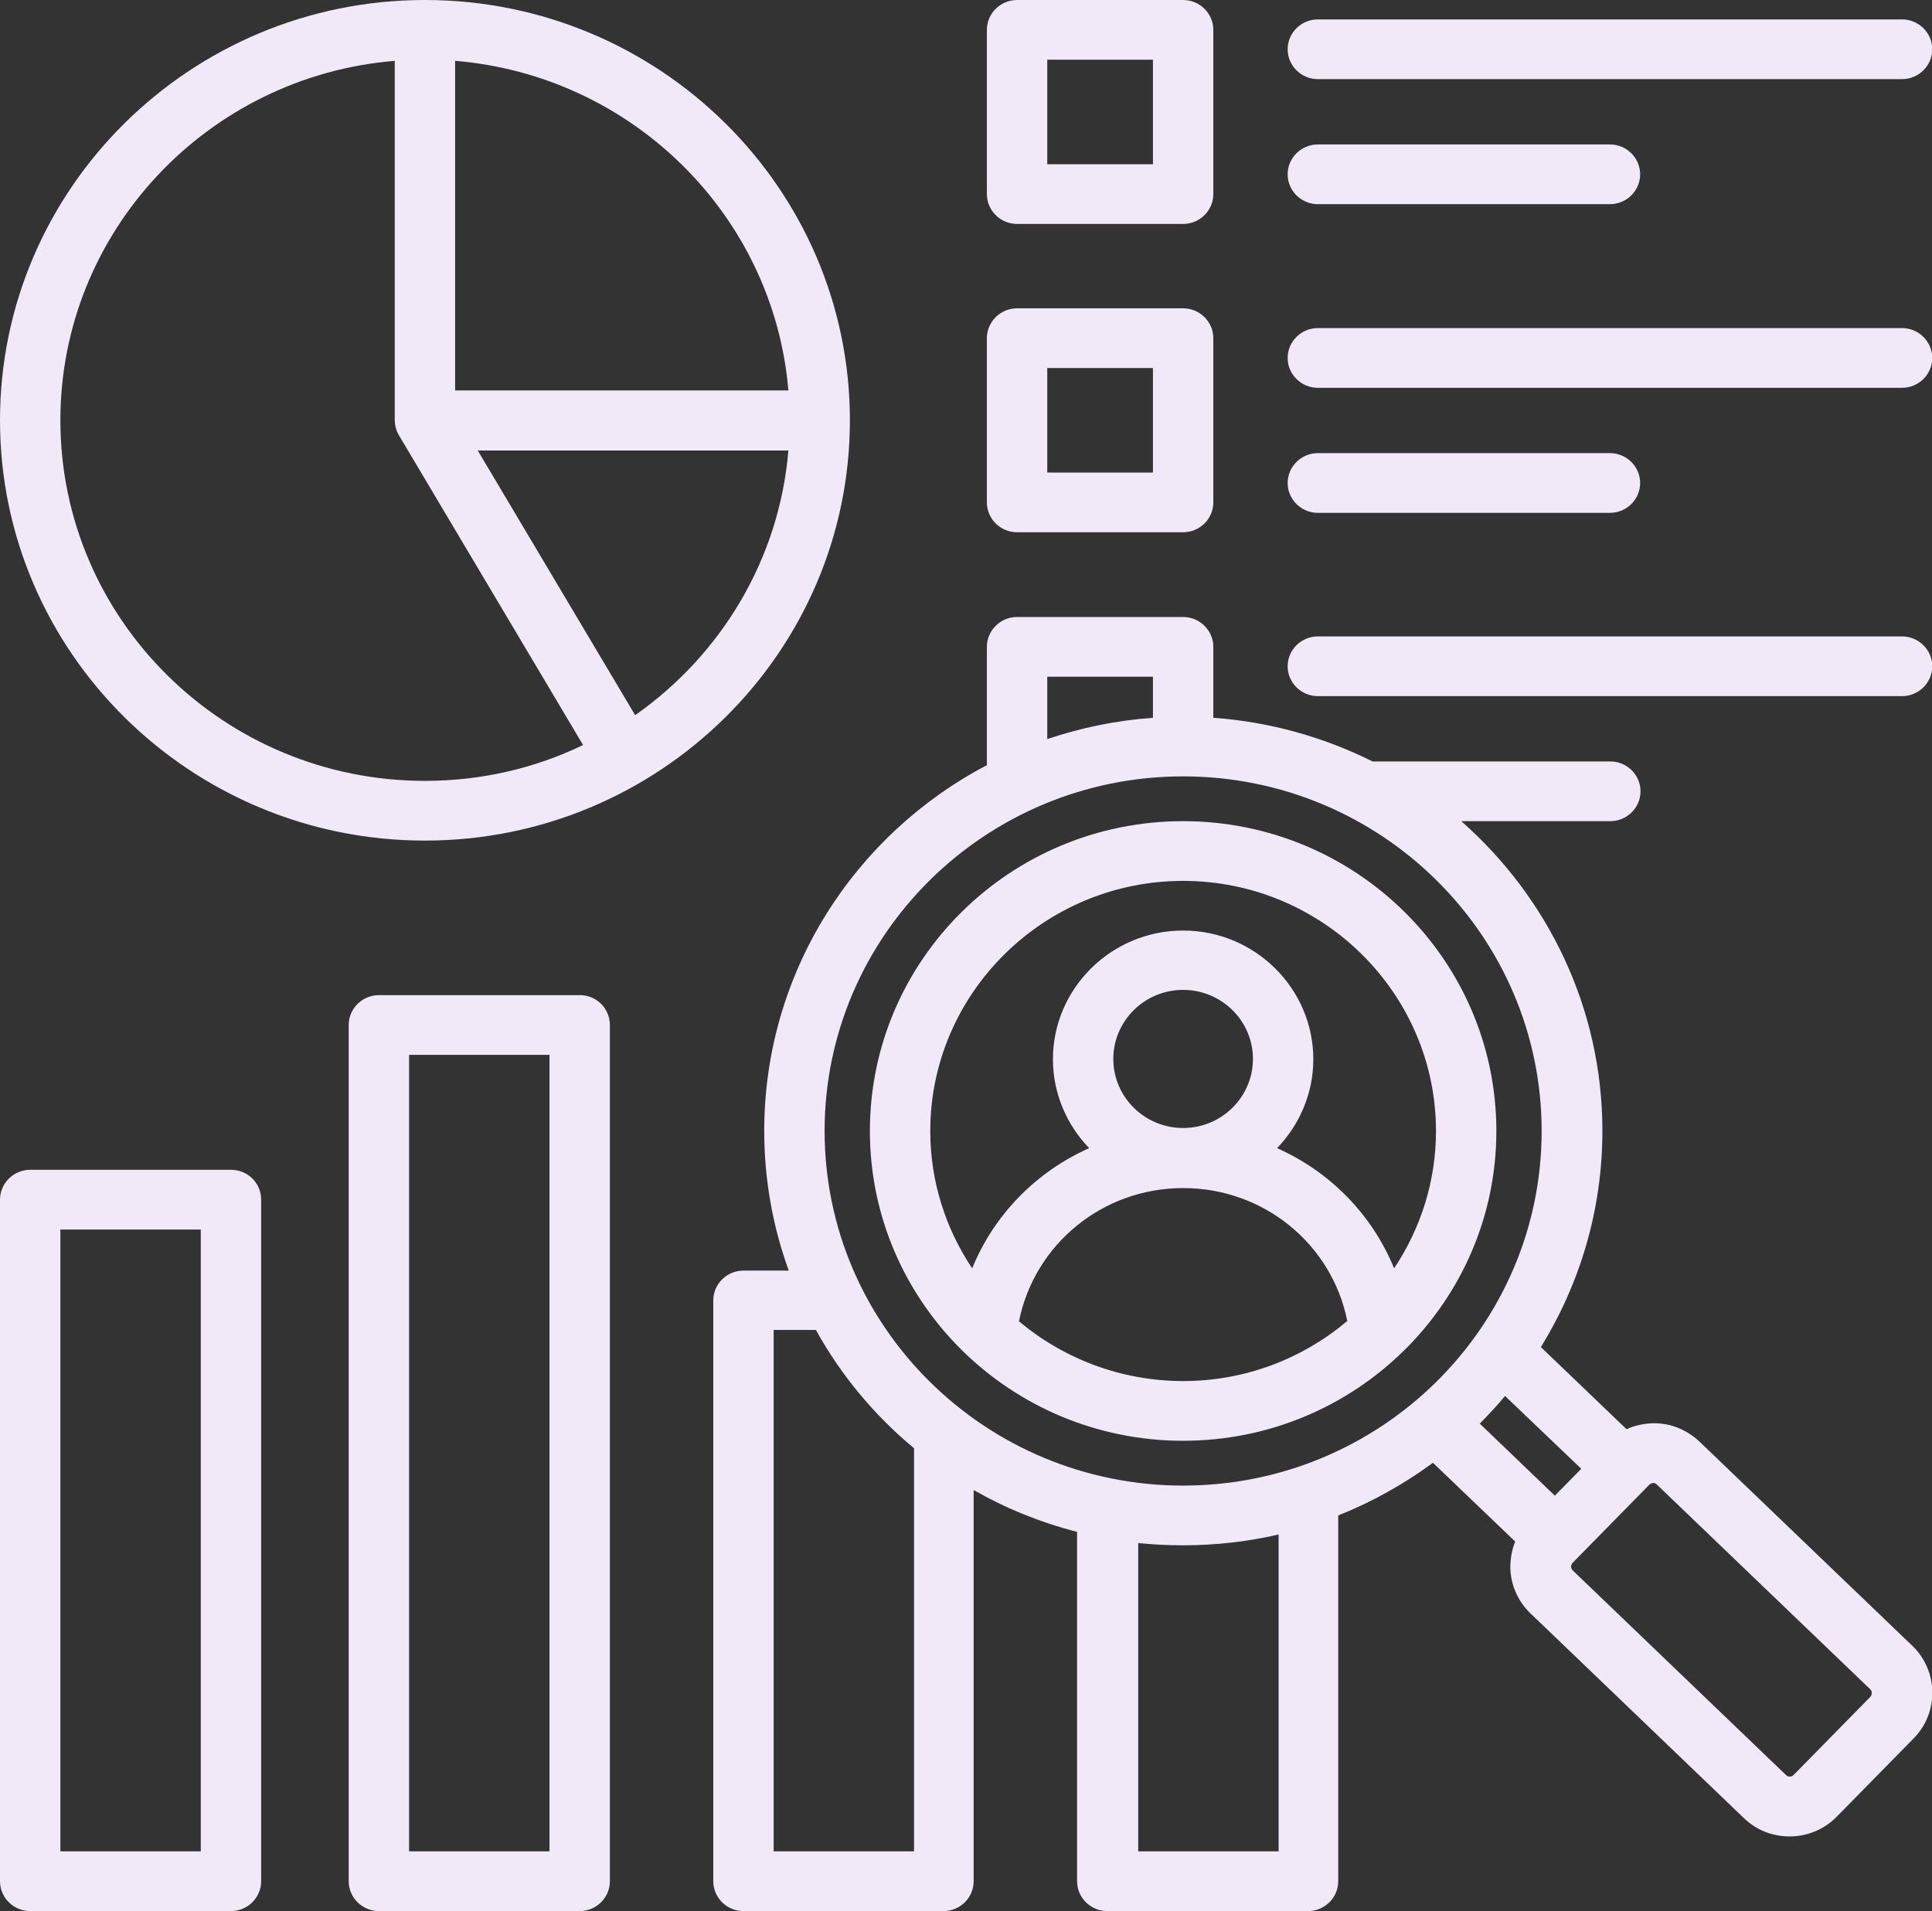 <svg width="93" height="92" xmlns="http://www.w3.org/2000/svg" xmlns:xlink="http://www.w3.org/1999/xlink" xml:space="preserve" overflow="hidden"><rect width="100%" height="100%" fill="#333333" stroke="none"/><defs><clipPath id="clip0"><rect x="627" y="533" width="93" height="92"/></clipPath></defs><g clip-path="url(#clip0)" transform="translate(-627 -533)"><path d="M61.309 32.074C61.309 31.284 61.956 30.637 62.747 30.637L90.562 30.637C91.353 30.637 92 31.284 92 32.074 92 32.865 91.353 33.512 90.562 33.512L62.747 33.512C61.956 33.512 61.309 32.865 61.309 32.074ZM0 20.233C0 9.074 9.074 0 20.233 0 31.391 0 40.466 9.074 40.466 20.233 40.466 31.391 31.391 40.466 20.233 40.466 9.074 40.466 0 31.391 0 20.233ZM37.537 21.688 22.748 21.688 30.241 34.428C34.32 31.535 37.105 26.935 37.537 21.688ZM21.67 2.929 21.67 18.795 37.537 18.795C36.836 10.368 30.098 3.63 21.67 2.929ZM2.875 20.233C2.875 29.81 10.655 37.591 20.233 37.591 22.928 37.591 25.48 36.98 27.762 35.866L18.993 20.952C18.867 20.736 18.795 20.484 18.795 20.215L18.795 2.929C9.901 3.666 2.875 11.141 2.875 20.233ZM62.747 3.809 90.562 3.809C91.353 3.809 92 3.163 92 2.372 92 1.581 91.353 0.934 90.562 0.934L62.747 0.934C61.956 0.934 61.309 1.581 61.309 2.372 61.309 3.163 61.956 3.809 62.747 3.809ZM62.747 9.829 76.655 9.829C77.445 9.829 78.092 9.182 78.092 8.391 78.092 7.601 77.445 6.954 76.655 6.954L62.747 6.954C61.956 6.954 61.309 7.601 61.309 8.391 61.309 9.182 61.956 9.829 62.747 9.829ZM46.988 9.344 46.988 1.438C46.988 0.647 47.635 0 48.426 0L56.332 0C57.123 0 57.77 0.647 57.77 1.438L57.77 9.344C57.77 10.134 57.123 10.781 56.332 10.781L48.426 10.781C47.635 10.781 46.988 10.134 46.988 9.344ZM49.863 7.906 54.895 7.906 54.895 2.875 49.863 2.875 49.863 7.906ZM62.747 18.669 90.562 18.669C91.353 18.669 92 18.023 92 17.232 92 16.441 91.353 15.794 90.562 15.794L62.747 15.794C61.956 15.794 61.309 16.441 61.309 17.232 61.309 18.023 61.956 18.669 62.747 18.669ZM62.747 24.689 76.655 24.689C77.445 24.689 78.092 24.042 78.092 23.252 78.092 22.461 77.445 21.814 76.655 21.814L62.747 21.814C61.956 21.814 61.309 22.461 61.309 23.252 61.309 24.042 61.956 24.689 62.747 24.689ZM46.988 24.186 46.988 16.28C46.988 15.489 47.635 14.842 48.426 14.842L56.332 14.842C57.123 14.842 57.77 15.489 57.77 16.28L57.77 24.186C57.77 24.977 57.123 25.623 56.332 25.623L48.426 25.623C47.635 25.623 46.988 24.977 46.988 24.186ZM49.863 22.748 54.895 22.748 54.895 17.717 49.863 17.717 49.863 22.748ZM12.434 57.752 12.434 90.562C12.434 91.353 11.787 92 10.997 92L1.438 92C0.647 92 0 91.353 0 90.562L0 57.752C0 56.961 0.647 56.314 1.438 56.314L10.997 56.314C11.787 56.314 12.434 56.943 12.434 57.752ZM9.559 59.189 2.875 59.189 2.875 89.125 9.559 89.125 9.559 59.189ZM91.12 83.68 87.454 87.454C86.843 88.083 86.034 88.406 85.208 88.406 84.417 88.406 83.644 88.119 83.034 87.526L72.863 77.661C72.27 77.086 71.929 76.295 71.911 75.469 71.911 75.037 71.983 74.606 72.144 74.211L68.227 70.419C66.844 71.444 65.334 72.306 63.717 72.953L63.717 90.562C63.717 91.353 63.07 92 62.28 92L52.72 92C51.93 92 51.283 91.353 51.283 90.562L51.283 73.744C49.54 73.294 47.887 72.612 46.359 71.731L46.359 90.562C46.359 91.353 45.712 92 44.922 92L35.398 92C34.608 92 33.961 91.353 33.961 90.562L33.961 62.603C33.961 61.812 34.608 61.166 35.398 61.166L37.555 61.166C36.8 59.063 36.387 56.799 36.387 54.445 36.387 46.827 40.681 40.178 46.988 36.836L46.988 31.14C46.988 30.349 47.635 29.702 48.426 29.702L56.332 29.702C57.123 29.702 57.77 30.349 57.77 31.14L57.77 34.554C60.483 34.752 63.034 35.488 65.352 36.656L76.673 36.656C77.463 36.656 78.11 37.303 78.11 38.094 78.11 38.884 77.463 39.531 76.673 39.531L69.575 39.531C73.69 43.197 76.295 48.516 76.295 54.445 76.295 58.255 75.217 61.812 73.366 64.849L77.445 68.802C77.823 68.623 78.254 68.533 78.685 68.515 79.53 68.497 80.302 68.82 80.913 69.395L91.084 79.26C92.287 80.464 92.323 82.441 91.12 83.68L91.12 83.68ZM71.659 67.203C71.282 67.67 70.869 68.102 70.456 68.533L74.031 72.001 75.289 70.707 71.659 67.203ZM49.863 35.578C51.462 35.039 53.134 34.68 54.895 34.554L54.895 32.577 49.863 32.577 49.863 35.578ZM39.262 54.445C39.262 63.861 46.916 71.516 56.332 71.516 65.748 71.516 73.402 63.861 73.402 54.445 73.402 45.03 65.748 37.375 56.332 37.375 46.916 37.375 39.262 45.03 39.262 54.445ZM43.52 69.719C41.634 68.138 40.034 66.197 38.848 64.023L36.836 64.023 36.836 89.125 43.52 89.125 43.52 69.719ZM60.878 73.87C59.423 74.211 57.895 74.391 56.332 74.391 55.613 74.391 54.895 74.355 54.194 74.283L54.194 89.125 60.878 89.125 60.878 73.87ZM89.053 81.327 78.883 71.462C78.829 71.408 78.757 71.39 78.721 71.39 78.721 71.39 78.721 71.39 78.721 71.39 78.667 71.39 78.613 71.408 78.541 71.462L74.876 75.235C74.822 75.289 74.804 75.361 74.804 75.415 74.804 75.469 74.822 75.523 74.876 75.594L85.046 85.459C85.136 85.549 85.298 85.549 85.388 85.459L89.053 81.686C89.143 81.578 89.143 81.416 89.053 81.327L89.053 81.327ZM29.038 49.342 29.038 90.562C29.038 91.353 28.391 92 27.6 92L18.041 92C17.25 92 16.603 91.353 16.603 90.562L16.603 49.342C16.603 48.552 17.25 47.905 18.041 47.905L27.6 47.905C28.409 47.905 29.038 48.552 29.038 49.342ZM26.163 50.78 19.478 50.78 19.478 89.125 26.163 89.125 26.163 50.78ZM41.418 54.445C41.418 46.216 48.102 39.531 56.332 39.531 64.562 39.531 71.246 46.216 71.246 54.445 71.246 62.675 64.562 69.359 56.332 69.359 48.102 69.359 41.418 62.675 41.418 54.445L41.418 54.445ZM56.332 66.484C59.315 66.484 62.046 65.388 64.148 63.591 63.412 59.89 60.177 57.194 56.332 57.194 52.487 57.194 49.252 59.908 48.516 63.609 50.618 65.388 53.349 66.484 56.332 66.484ZM56.332 54.302C58.165 54.302 59.656 52.81 59.656 50.977 59.656 49.145 58.165 47.653 56.332 47.653 54.499 47.653 53.008 49.145 53.008 50.977 53.008 52.81 54.499 54.302 56.332 54.302ZM44.293 54.445C44.293 56.889 45.03 59.153 46.288 61.058 47.33 58.47 49.342 56.404 51.858 55.272 50.798 54.158 50.133 52.648 50.133 50.995 50.133 47.581 52.918 44.796 56.332 44.796 59.746 44.796 62.531 47.581 62.531 50.995 62.531 52.648 61.866 54.158 60.806 55.272 63.322 56.404 65.334 58.47 66.377 61.058 67.634 59.153 68.371 56.889 68.371 54.445 68.371 47.815 62.962 42.406 56.332 42.406 49.702 42.406 44.293 47.815 44.293 54.445L44.293 54.445Z" fill="#F1E8F8" transform="matrix(1.011 0 0 1 627 533)"/></g></svg>